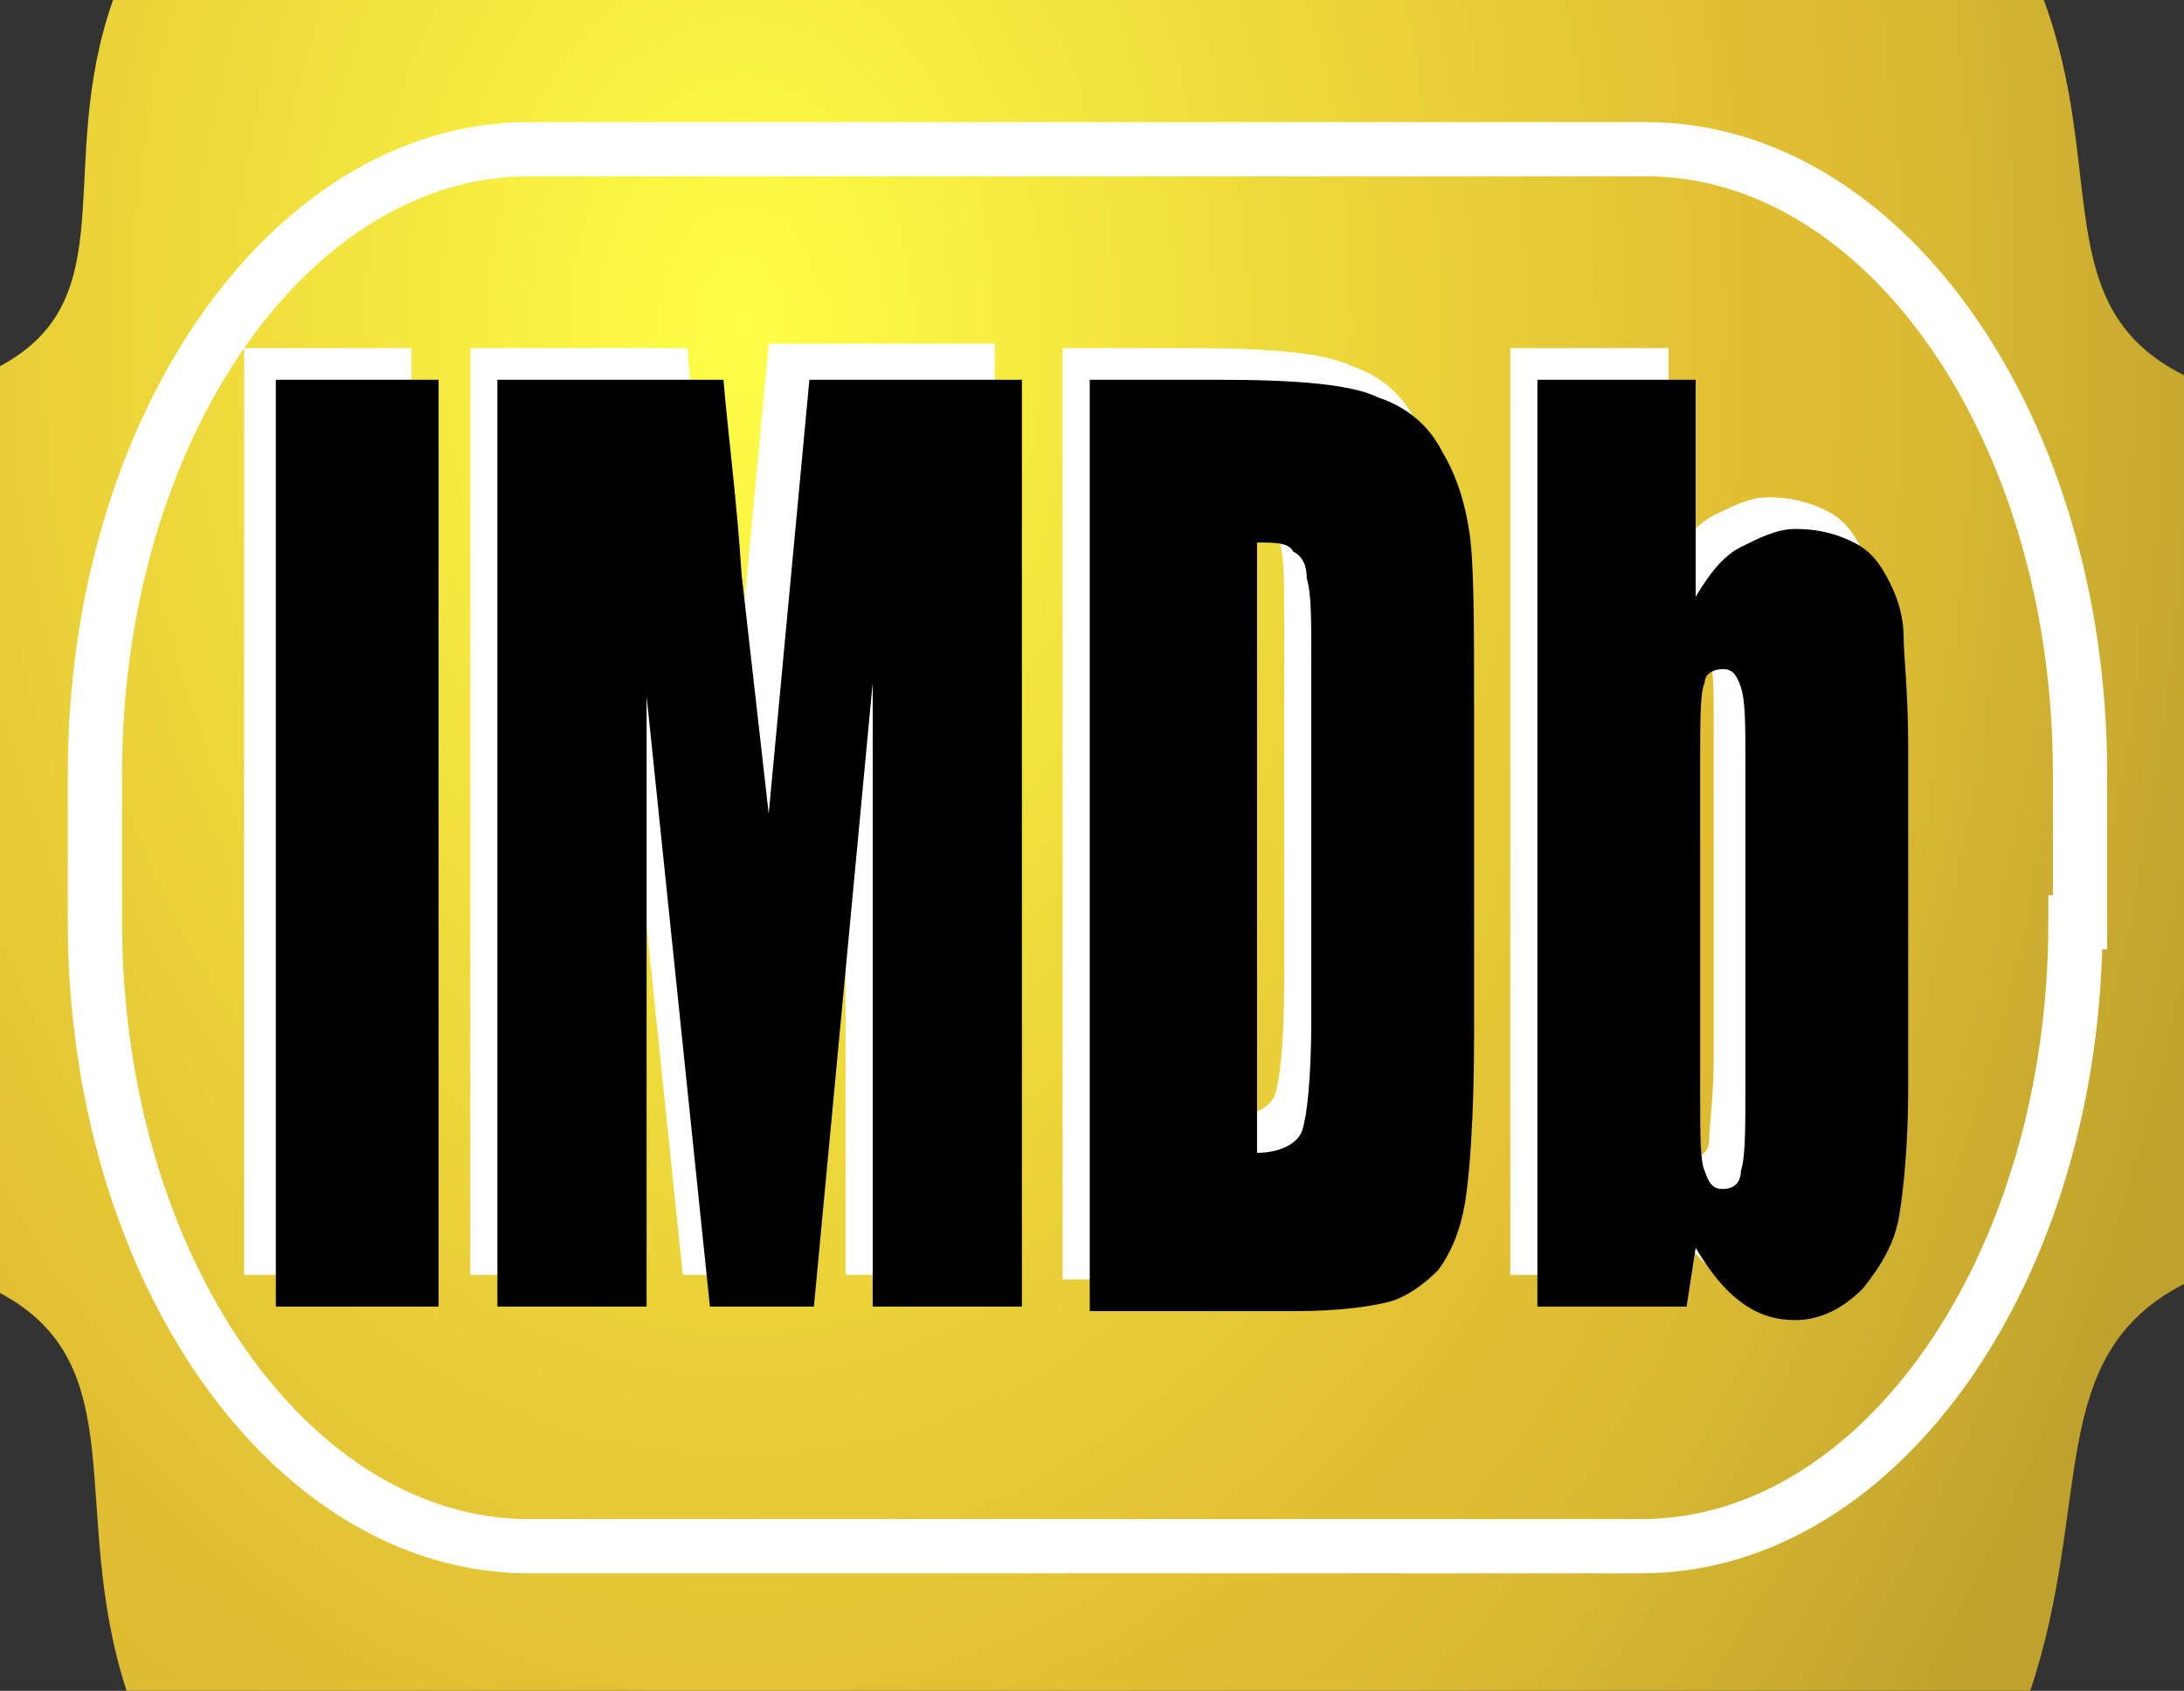 <?xml version="1.0" encoding="UTF-8" standalone="no"?>
<!DOCTYPE svg PUBLIC "-//W3C//DTD SVG 20010904//EN"
"http://www.w3.org/TR/2001/REC-SVG-20010904/DTD/svg10.dtd">
<!-- Created with Sodipodi ("http://www.sodipodi.com/") -->
<svg
   xmlns:x="http://ns.adobe.com/Extensibility/1.0/"
   xmlns:i="http://ns.adobe.com/AdobeIllustrator/10.0/"
   xmlns:graph="http://ns.adobe.com/Graphs/1.0/"
   xmlns="http://www.w3.org/2000/svg"
   xmlns:xlink="http://www.w3.org/1999/xlink"
   xmlns:a="http://ns.adobe.com/AdobeSVGViewerExtensions/3.0/"
   xml:space="preserve"
   i:viewOrigin="254.7554 417.3457"
   i:rulerOrigin="0 1"
   i:pageBounds="0 791 612 -1"
   width="48.3"
   height="37.4"
   viewBox="0 0 48.3 37.4"
   overflow="visible"
   enable-background="new 0 0 48.3 37.4"
   xmlns:sodipodi="http://sodipodi.sourceforge.net/DTD/sodipodi-0.dtd"
   id="svg602"
   sodipodi:version="0.34"
   sodipodi:docname="C:\msys\home\su_blanc\mldonkey-2.5.12\src\gtk2\rsvg\menu_search_imdb.svg"><rect x="0" y="0" width="48.3" height="37.4" fill="#333333" stroke="none"/><defs
   id="defs631" /><sodipodi:namedview
   id="base" /><g
   id="Layer_1"
   i:layer="yes"
   i:dimmedPercent="50"
   i:rgbTrio="#4F008000FFFF"><radialGradient
   id="XMLID_2_"
   cx="16.398"
   cy="10.721"
   r="33.904"
   fx="16.398"
   fy="10.721"
   gradientTransform="matrix(1 0 0 1.44 0 -8.237)"
   gradientUnits="userSpaceOnUse"><stop
   offset="0"
   style="stop-color:#FFFF46"
   id="stop606" /><stop
   offset="0.372"
   style="stop-color:#EDD83A"
   id="stop607" /><stop
   offset="0.657"
   style="stop-color:#E1BF33"
   id="stop608" /><stop
   offset="0.771"
   style="stop-color:#DABA32"
   id="stop609" /><stop
   offset="0.93"
   style="stop-color:#C8AA2F"
   id="stop610" /><stop
   offset="1"
   style="stop-color:#BEA22D"
   id="stop611" /><a:midPointStop
   offset="0"
   style="stop-color:#FFFF46"
   id="midPointStop612" /><a:midPointStop
   offset="0.463"
   style="stop-color:#FFFF46"
   id="midPointStop613" /><a:midPointStop
   offset="0.657"
   style="stop-color:#E1BF33"
   id="midPointStop614" /><a:midPointStop
   offset="0.634"
   style="stop-color:#E1BF33"
   id="midPointStop615" /><a:midPointStop
   offset="1"
   style="stop-color:#BEA22D"
   id="midPointStop616" /></radialGradient><path
   i:knockout="Off"
   fill="url(#XMLID_2_)"
   d="M45.2,0H2.5C1.2,3.7,2.8,6.6,0,8.1v20.5c3,1.6,1.5,4.8,2.8,8.8h42.1     c1.4-4.2,0.3-7.4,3.4-9V8.3C45.3,6.8,46.6,3.8,45.2,0z"
   id="path617" /><g
   id="g618"><path
   i:knockout="Off"
   fill="none"
   stroke="#FFFFFF"
   stroke-width="1.2"
   d="M45.9,20.4c0,7.6-4.3,13.8-9.6,13.8H11.7      c-5.3,0-9.6-6.2-9.6-13.8v-3.3c0-7.6,4.3-13.8,9.6-13.8h24.7c5.3,0,9.6,6.2,9.6,13.8V20.4z"
   id="path619" /><g
   i:knockout="Off"
   id="g620"><path
   i:knockout="Off"
   fill="#FFFFFF"
   d="M9.1,7.7v20.5H5.4V7.7H9.1z"
   id="path621" /><path
   i:knockout="Off"
   fill="#FFFFFF"
   d="M22,7.7v20.5h-3.3l0-13.8l-1.3,13.8h-2.3l-1.4-13.5l0,13.5h-3.3V7.7h4.8       c0.1,1.2,0.3,2.7,0.4,4.3l0.5,5.2l0.9-9.6H22z"
   id="path622" /><path
   i:knockout="Off"
   fill="#FFFFFF"
   d="M23.5,7.7h2.8c1.8,0,3,0.1,3.6,0.4c0.6,0.2,1.1,0.6,1.4,1.2c0.3,0.5,0.5,1.1,0.6,1.8       c0.1,0.7,0.1,2,0.1,3.9v7.2c0,1.8-0.1,3.1-0.2,3.7c-0.1,0.6-0.3,1.1-0.6,1.5c-0.3,0.3-0.7,0.6-1.1,0.7c-0.4,0.1-1.1,0.2-2,0.2       h-4.6V7.7z M27.2,11.2v13.5c0.5,0,0.9-0.2,1-0.5c0.1-0.3,0.2-1.1,0.2-2.5v-7.9c0-0.9,0-1.5-0.1-1.8c0-0.3-0.1-0.5-0.3-0.6       C27.8,11.3,27.6,11.2,27.2,11.2z"
   id="path623" /><path
   i:knockout="Off"
   fill="#FFFFFF"
   d="M36.9,7.7v4.8c0.3-0.5,0.6-0.9,1-1.1s0.8-0.4,1.2-0.4c0.5,0,0.9,0.1,1.3,0.3       c0.4,0.2,0.6,0.5,0.8,0.9c0.2,0.4,0.3,0.8,0.3,1.2c0,0.4,0.1,1.2,0.1,2.4v7.6c0,1.2-0.1,2.2-0.2,2.8c-0.1,0.6-0.4,1.1-0.8,1.6       c-0.4,0.4-0.9,0.7-1.5,0.7c-0.4,0-0.8-0.1-1.2-0.4c-0.4-0.3-0.7-0.7-1-1.2l-0.2,1.3h-3.3V7.7H36.9z M37.9,16.2       c0-0.9,0-1.4-0.1-1.7c-0.1-0.3-0.2-0.4-0.4-0.4c-0.2,0-0.4,0.1-0.4,0.3c-0.1,0.2-0.1,0.8-0.1,1.8v7.3c0,0.9,0,1.5,0.1,1.7       c0.1,0.3,0.2,0.4,0.4,0.4c0.2,0,0.4-0.1,0.4-0.4s0.1-0.9,0.1-1.9V16.2z"
   id="path624" /></g><g
   i:knockout="Off"
   id="g625"><path
   i:knockout="Off"
   d="M9.7,8.4v20.5H6.1V8.4H9.7z"
   id="path626" /><path
   i:knockout="Off"
   d="M22.6,8.4v20.5h-3.3l0-13.8l-1.3,13.8h-2.3l-1.4-13.5l0,13.5h-3.3V8.4H16c0.1,1.2,0.3,2.7,0.4,4.3       L17,18l0.9-9.6H22.6z"
   id="path627" /><path
   i:knockout="Off"
   d="M24.1,8.4h2.8c1.8,0,3,0.1,3.6,0.4c0.6,0.2,1.1,0.6,1.4,1.2c0.3,0.5,0.5,1.1,0.6,1.8       c0.1,0.7,0.1,2,0.1,3.9v7.2c0,1.8-0.1,3.1-0.2,3.7s-0.3,1.1-0.6,1.5c-0.3,0.3-0.7,0.6-1.1,0.7c-0.4,0.1-1.1,0.2-2,0.2h-4.6V8.4       z M27.8,12v13.5c0.5,0,0.9-0.2,1-0.5c0.1-0.3,0.2-1.1,0.2-2.5v-7.9c0-0.9,0-1.5-0.1-1.8c0-0.3-0.1-0.5-0.3-0.6       C28.5,12,28.2,12,27.8,12z"
   id="path628" /><path
   i:knockout="Off"
   d="M37.5,8.4v4.8c0.3-0.5,0.6-0.9,1-1.1c0.4-0.2,0.8-0.4,1.2-0.4c0.5,0,0.9,0.1,1.3,0.3       c0.4,0.2,0.6,0.5,0.8,0.9s0.3,0.8,0.3,1.2c0,0.4,0.1,1.2,0.1,2.4v7.6c0,1.2-0.1,2.2-0.2,2.8c-0.1,0.6-0.4,1.1-0.8,1.6       c-0.4,0.4-0.9,0.7-1.5,0.7c-0.4,0-0.8-0.1-1.2-0.4c-0.4-0.3-0.7-0.7-1-1.2l-0.2,1.3H34V8.4H37.5z M38.6,16.9       c0-0.9,0-1.4-0.1-1.7c-0.1-0.3-0.2-0.4-0.4-0.4c-0.2,0-0.4,0.1-0.4,0.3c-0.1,0.2-0.1,0.8-0.1,1.8v7.3c0,0.9,0,1.5,0.1,1.7       c0.1,0.3,0.2,0.4,0.4,0.4c0.2,0,0.4-0.1,0.4-0.4c0.1-0.3,0.1-0.9,0.1-1.9V16.9z"
   id="path629" /></g></g></g></svg>
